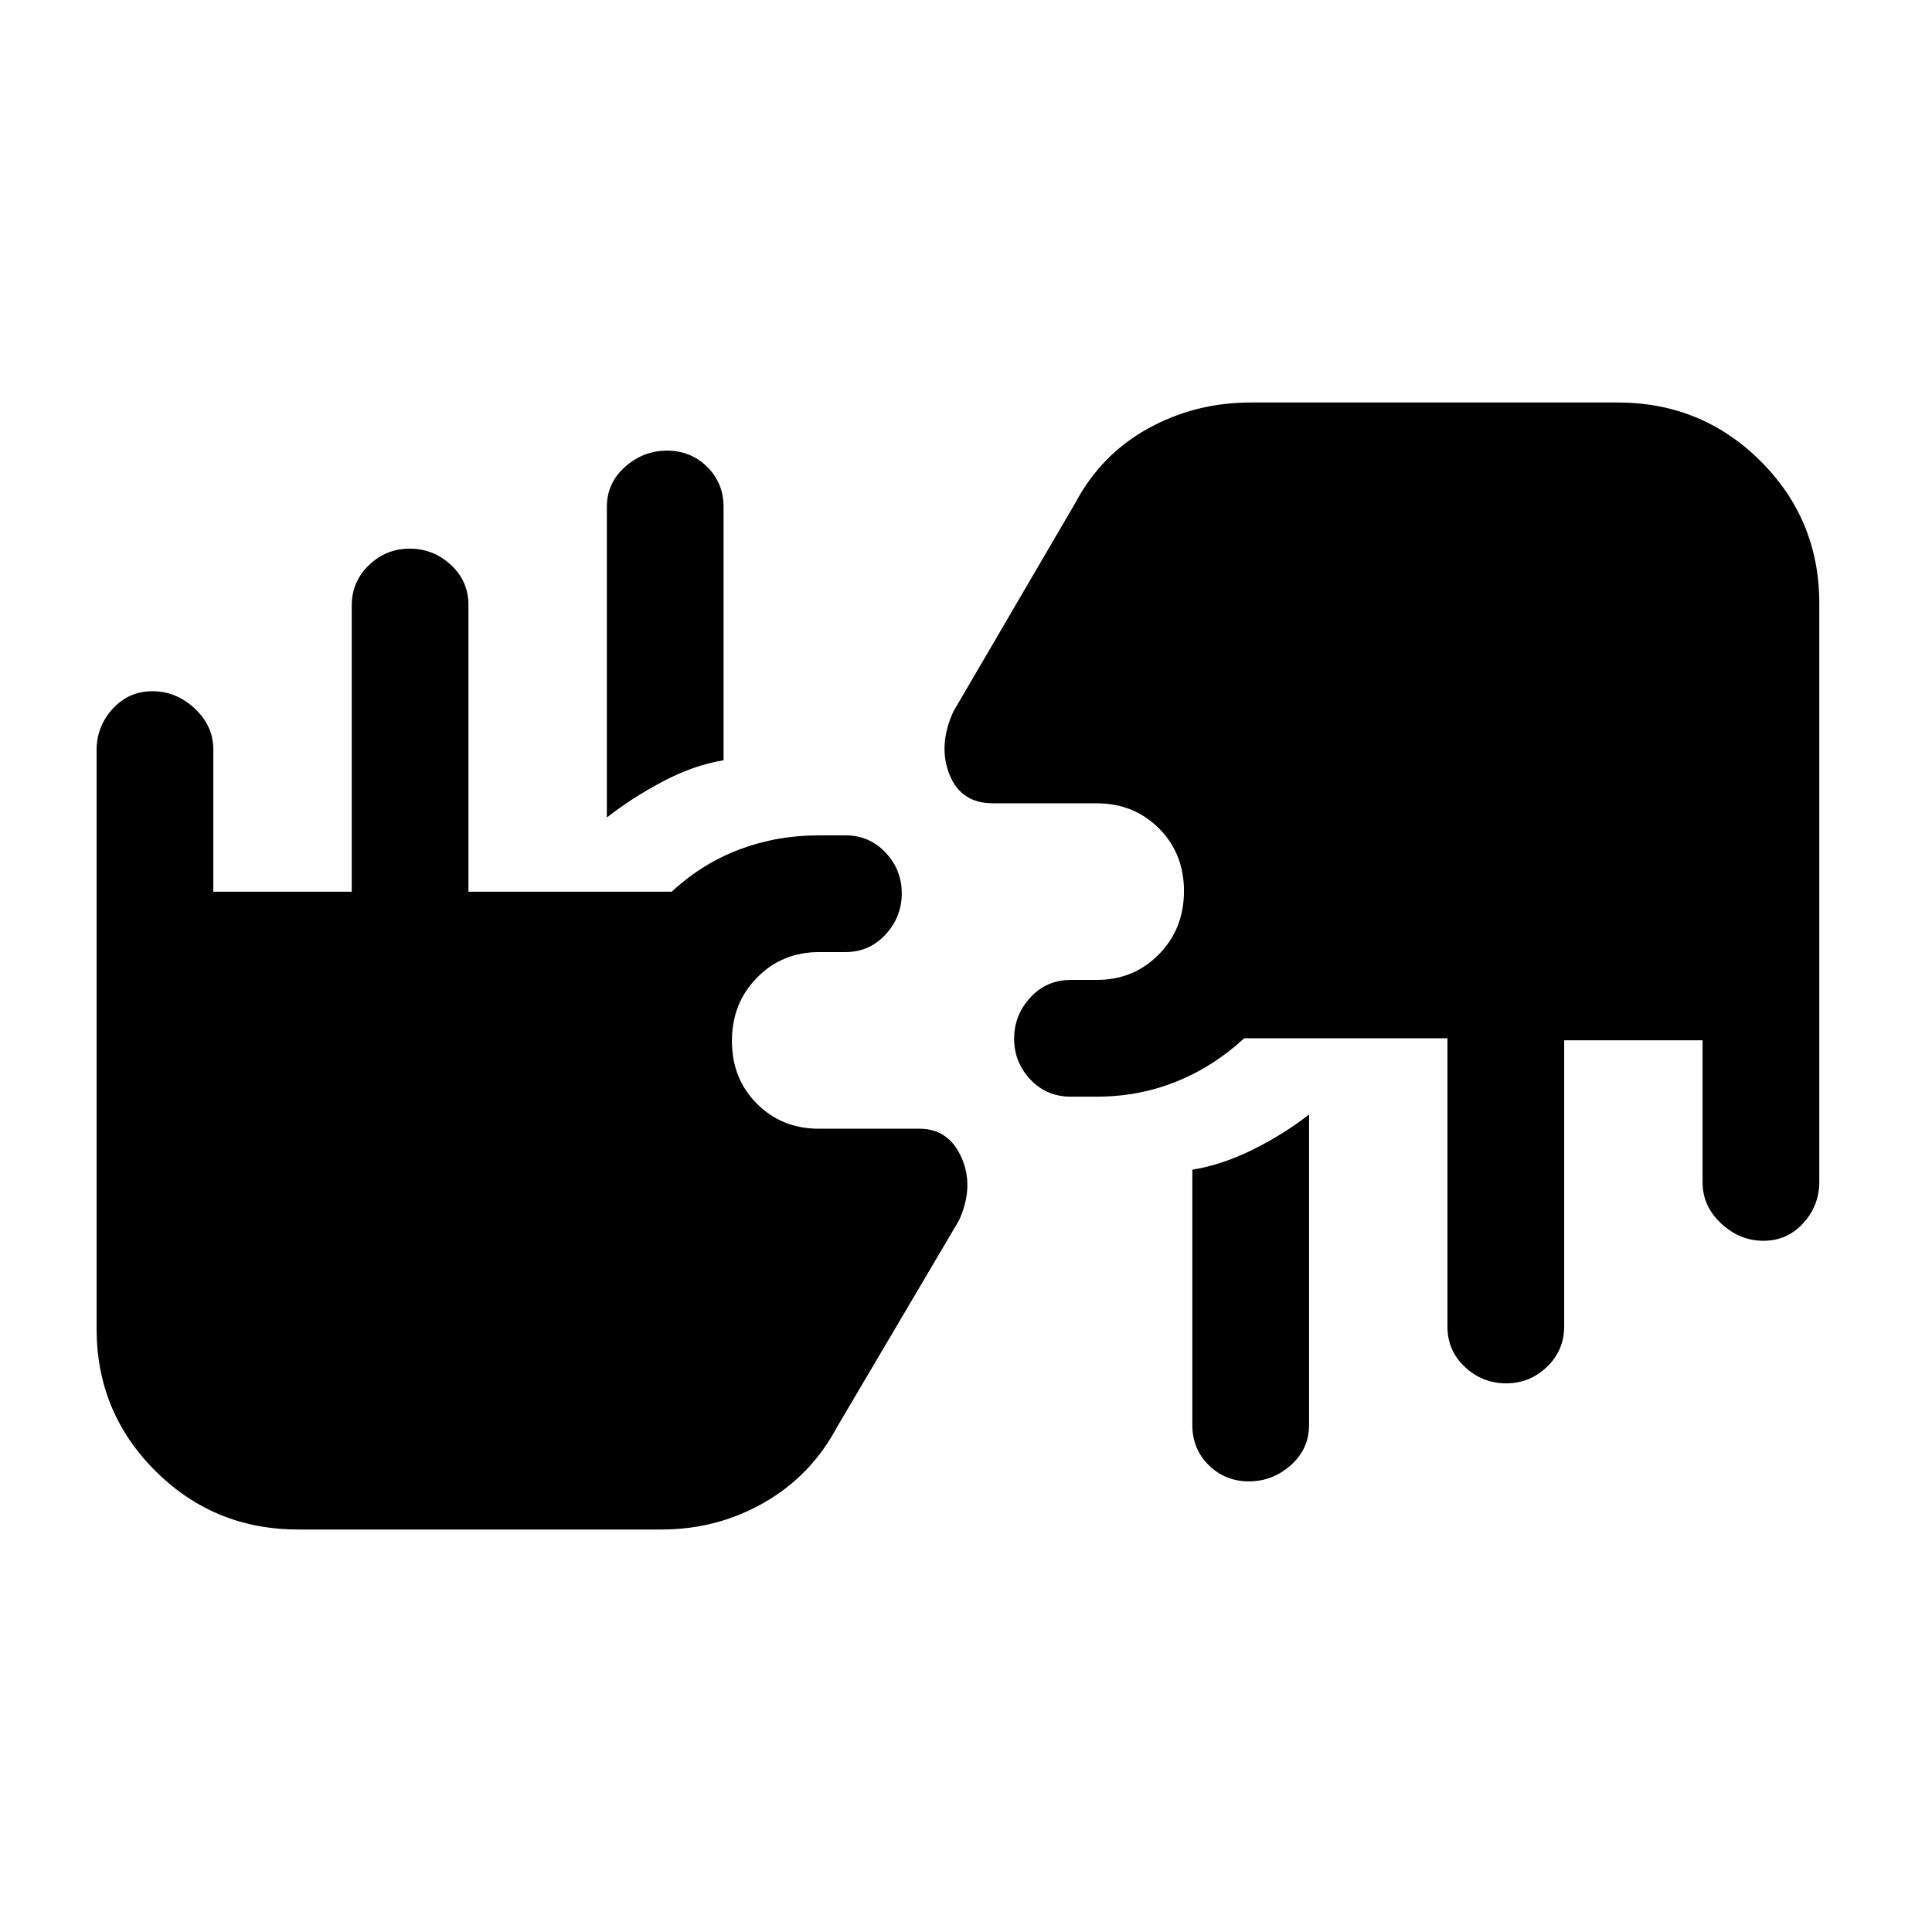 <svg xmlns="http://www.w3.org/2000/svg" height="20" viewBox="0 -960 960 960" width="20"><path d="M148.15-200q-41.73 0-70.94-29.1T48-299.77v-287.48q0-11.79 7.98-20.54 7.97-8.75 19.77-8.75 11.79 0 21.02 8.6t9.23 20.4v70.62h68.77v-142.19q0-11.87 8.55-20.07 8.54-8.2 20.27-8.2 11.72 0 20.45 8.05 8.73 8.05 8.73 19.95v142.46h101Q349-531 367.55-537.96q18.54-6.96 39.33-6.96h13.2q11.9 0 19.95 8.54 8.05 8.55 8.05 20.27 0 11.73-8.05 20.46t-19.95 8.73h-13q-18.44 0-30.91 12.69-12.48 12.7-12.48 31.46 0 18.77 12.4 31.19 12.4 12.43 30.73 12.43h50.1q14.5 0 20.87 14.38 6.36 14.39-1.25 31.15l-60.62 102.7q-12.8 24.09-36.16 37.51Q356.39-200 328.69-200H148.15Zm502.31-206.23v154.31q0 11.9-9.05 19.95-9.04 8.05-20.84 8.05-11.79 0-19.95-8.05t-8.16-19.95v-126.85q15-2.46 30.46-10.19 15.46-7.73 27.54-17.27Zm225.79 62.77q-11.79 0-21.02-8.6t-9.23-20.4v-70.62h-68.77v142.19q0 11.87-8.55 20.07-8.54 8.2-20.27 8.2-11.72 0-20.45-8.09-8.73-8.1-8.73-20.07v-143.3h-101Q603-430 584.45-422.54q-18.54 7.46-39.33 7.46h-13.2q-11.9 0-19.95-8.54-8.05-8.55-8.05-20.27 0-11.73 8.05-20.46t19.95-8.73h13q18.44 0 30.91-12.69 12.48-12.7 12.48-31.46 0-18.77-12.48-31.19-12.47-12.43-30.91-12.43h-51.54q-15.95 0-21.63-14.38-5.67-14.39 1.94-31.15l60.62-103.7q12.8-24.09 36.17-37.01Q593.84-760 621.54-760h182.31q41.73 0 70.94 29.1T904-660.23v287.48q0 11.79-7.98 20.54-7.97 8.75-19.77 8.75ZM301.54-553.77v-154.31q0-11.9 9.05-19.95 9.04-8.05 20.84-8.05 11.79 0 19.95 8.05t8.16 19.95v125.85q-15 2.46-30.46 10.69t-27.54 17.77Z"/></svg>